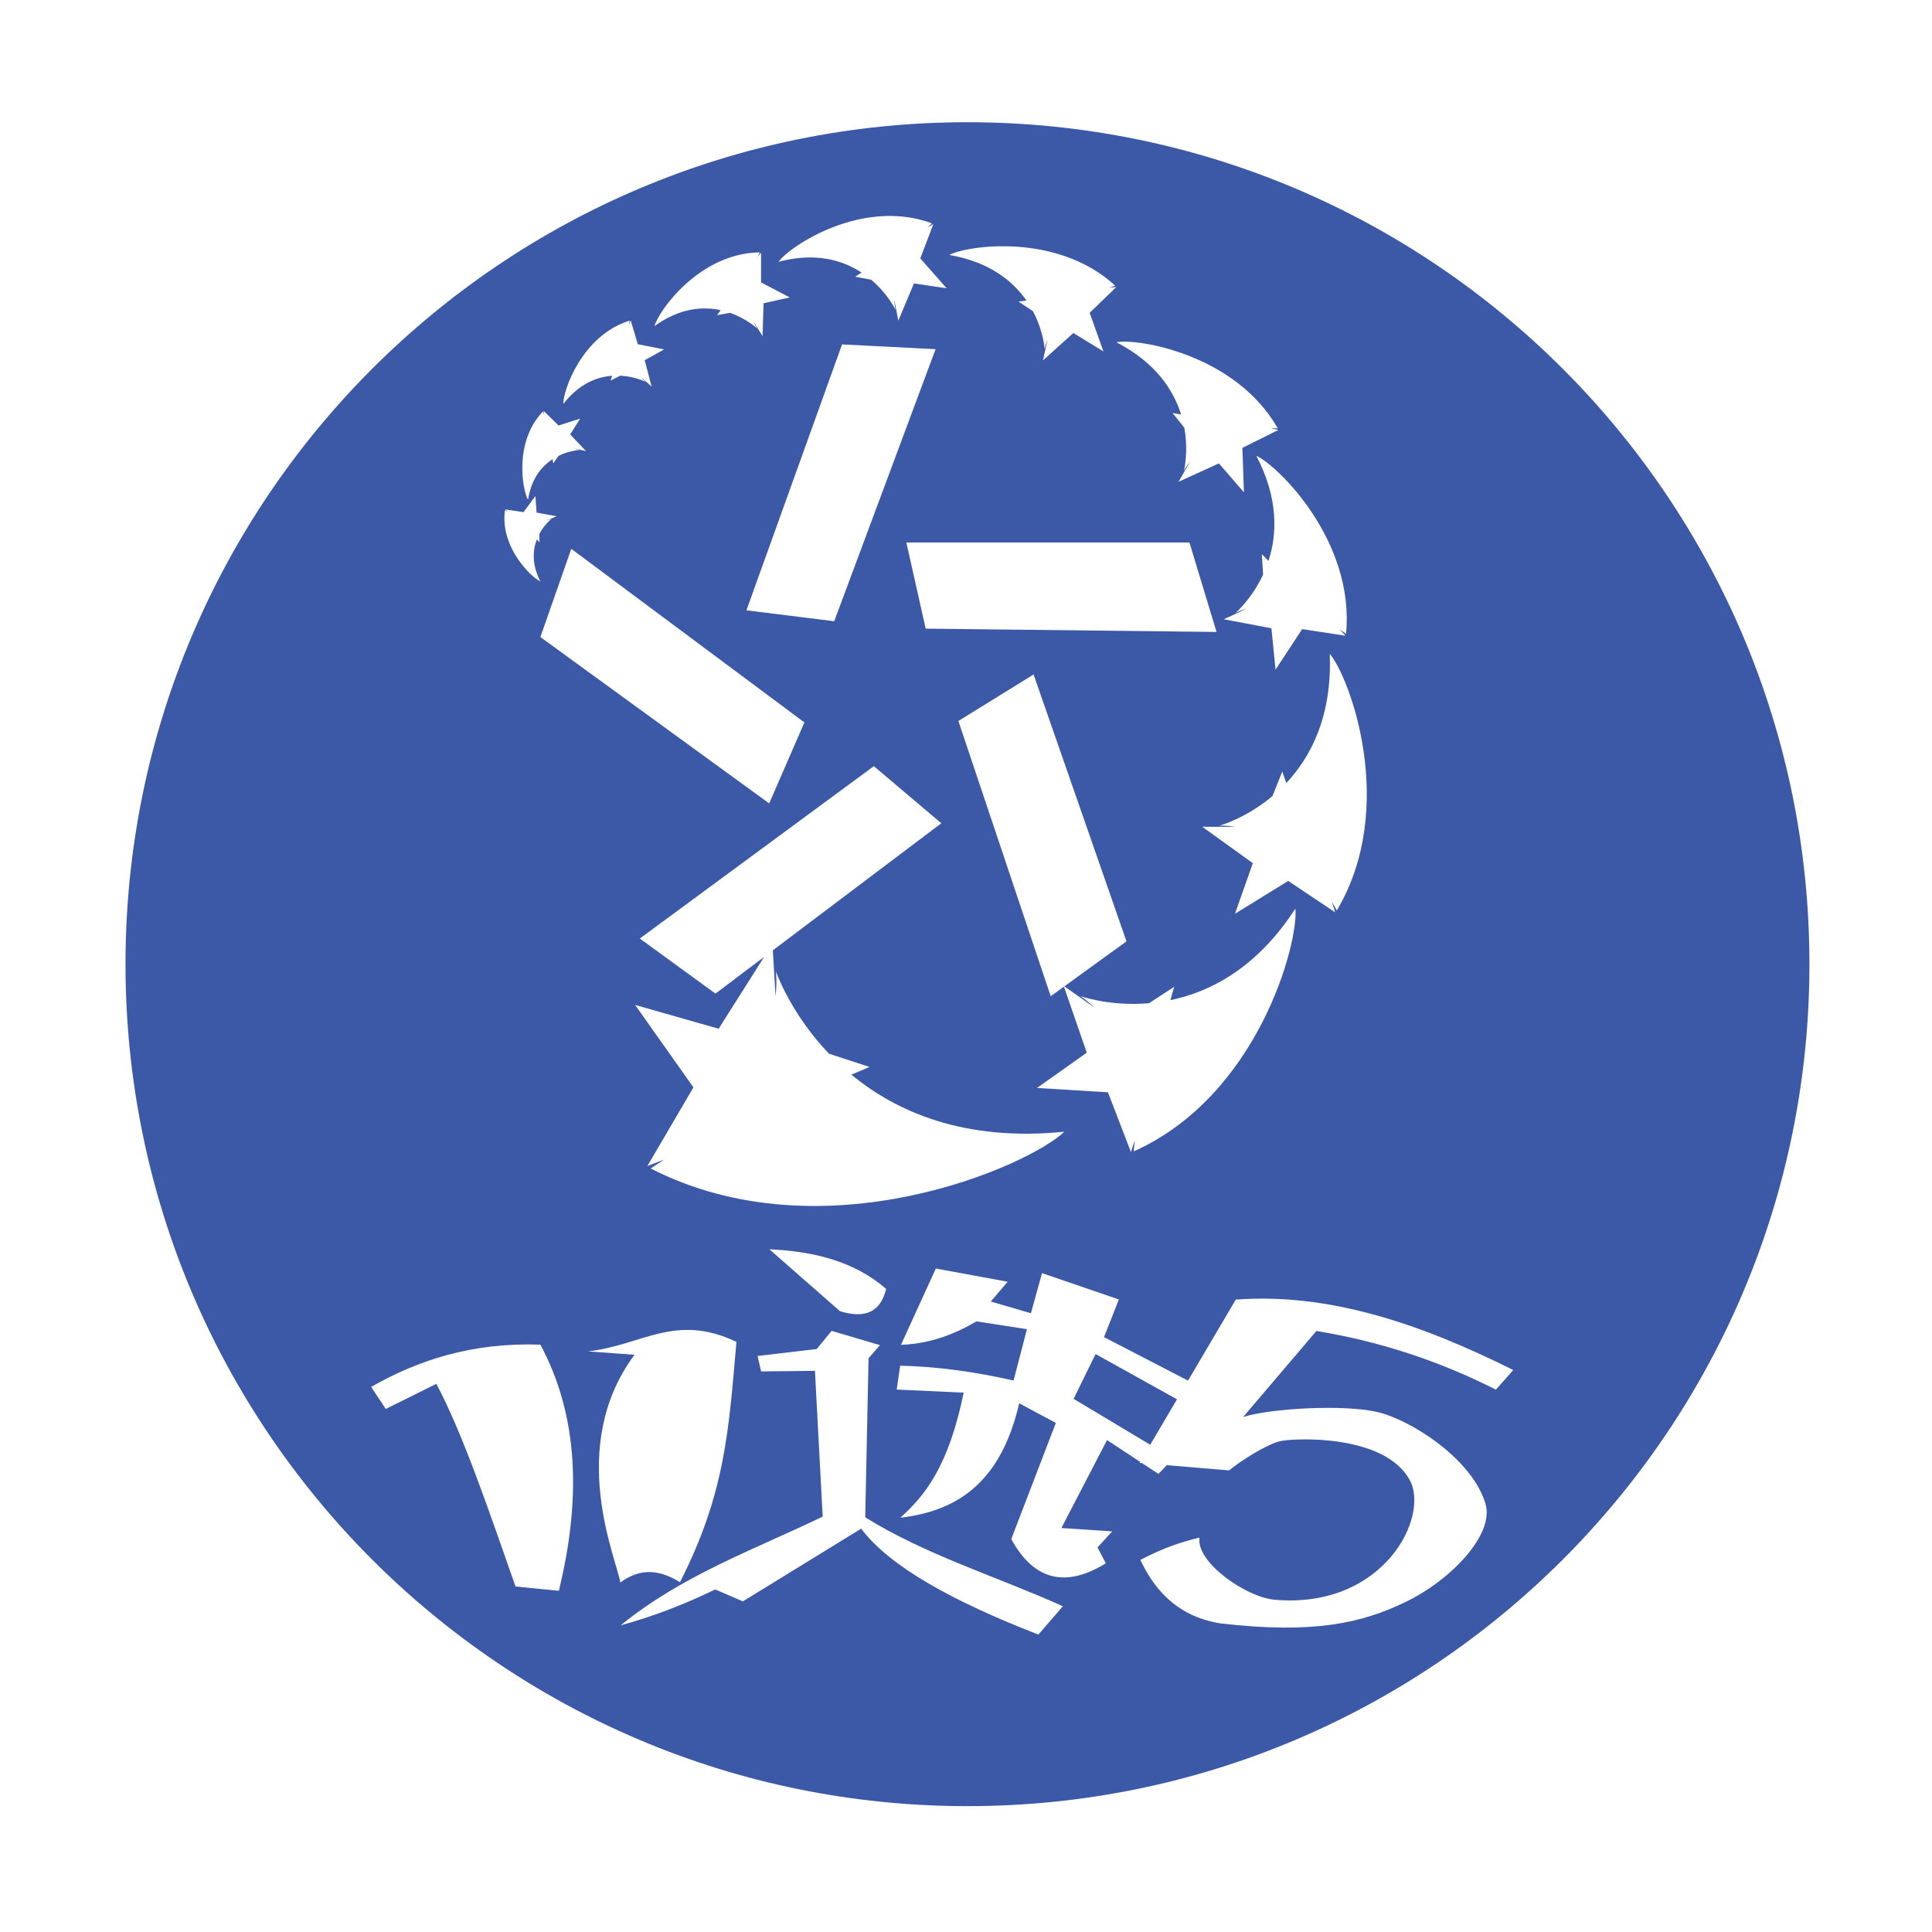 <?xml version="1.0" encoding="utf-8"?>
<!-- Generator: Adobe Illustrator 16.0.0, SVG Export Plug-In . SVG Version: 6.00 Build 0)  -->
<!DOCTYPE svg PUBLIC "-//W3C//DTD SVG 1.1//EN" "http://www.w3.org/Graphics/SVG/1.1/DTD/svg11.dtd">
<svg version="1.1" id="图层_1" xmlns="http://www.w3.org/2000/svg" xmlns:xlink="http://www.w3.org/1999/xlink" x="0px" y="0px"
	 width="700px" height="700px" viewBox="0 0 700 700" enable-background="new 0 0 700 700" xml:space="preserve">
<path fill="#3B59A7" d="M396.949,490.6l-7.959,16.227l27.752,16.639l9.707-16.473L396.949,490.6z"/>
<path fill="#3B59A7" d="M655.588,349.344c0-168.479-136.578-305.058-305.057-305.058S45.473,180.865,45.473,349.344
	c0,168.478,136.579,305.057,305.058,305.057C519.01,654.401,655.588,517.823,655.588,349.344L655.588,349.344z M541.991,503.496
	c-20.381-10.325-42.019-17.511-65.037-21.255l-26.547,31.175c9.945-3.19,36.447-4.604,48.511-1.848
	c12.134,2.775,34.619,17.064,39.334,33.4c3.146,10.896-12.196,27.297-28.859,35.396c-15.991,7.771-33.418,11.689-67.005,7.853
	c-17.14-2.661-24.901-13.949-29.223-23.025c7.889-4.183,14.866-6.546,21.434-8.081c-1.331,8.951,16.924,21.59,27.125,22.496
	c39.521,3.518,56.433-30.063,49.007-43.451c-9.218-16.623-41.642-15.129-46.732-14.029c-5.091,1.103-14.965,7.493-18.643,10.628
	l-22.606-1.898l-3.023,3.171l-5.966-3.926l-0.882-0.075l0.216-0.364l-12.002-7.898l-16.535,31.865l18.419,1.21l-5.332,5.815
	l3.017,5.769c-14.242,8.741-25.845,6.565-34.267-8.783l16.156-42.088l-13.275-7.115c-6.848,29.549-23.233,39.116-43.065,41.457
	c8.942-8.081,17.449-18.503,22.946-45.319l-24.26-1.109l1.252-8.649c13.693,0.302,27.388,2.267,41.085,5.369l4.847-18.598
	l-18.288-2.834c-8.037,4.723-16.847,8.1-27.354,8.506l12.626-27.654l26.037,4.791l-6.112,7.162l14.531,4.254l4.022-14.539
	l27.845,9.543l-5.381,13.644l30.44,15.756l17.291-29.342c33.91-2.57,67.32,8.926,100.547,25.506L541.991,503.496L541.991,503.496z
	 M235.715,423.342c1.672-1.044,3.28-2.097,4.833-3.156l-5.982,2.268l16.671-28.482l-21.107-29.857l30.247,8.613l16.475-26.018
	L259.229,360l-27.411-19.952L316.61,277.6l24.449,20.683l-61.048,46.043l0.996,16.649c0.599-5.664,0.093-9.102,0.093-9.102
	s5.091,15.029,19.239,29.903l14.709,4.804l-6.575,2.784c16.19,13.379,40.828,24.36,77.142,20.682
	C372.708,422.511,298.173,455.337,235.715,423.342L235.715,423.342z M321.061,466.981c-1.953,8.286-7.541,10.974-16.755,8.063
	l-25.547-22.413C294.878,453.379,309.558,457.009,321.061,466.981L321.061,466.981z M338.169,81.212l-4.734,12.413l9.532,10.805
	l-11.826-1.735l-5.672,13.501l-1.446-7.579c0.081,2.302,0.451,3.654,0.451,3.654s-2.72-5.756-8.834-10.929l-5.784-1.092l2.32-1.496
	c-6.801-4.456-16.647-7.464-30.093-3.906c4.181-5.754,30.423-23.227,55.606-13.929c-0.57,0.515-1.116,1.03-1.643,1.543
	L338.169,81.212L338.169,81.212z M404.456,104.009l-9.647,9.329l4.988,13.99l-10.895-6.673l-11.004,9.921l1.636-7.556
	c-0.847,2.139-1.03,3.535-1.03,3.535s-0.344-6.438-4.25-13.804l-5.232-3.487l2.879-0.373c-4.869-7.005-13.309-13.991-27.926-16.516
	c6.418-3.47,39.191-8.181,60.13,11.161c-0.768,0.226-1.511,0.462-2.231,0.707L404.456,104.009L404.456,104.009z M430.96,196.557
	l9.812,32.41l-105.378-1.2l-7.008-31.21H430.96z M469.345,329.208c1.183,12.551-13.528,67.813-58.588,87.963
	c0.161-1.376,0.288-2.72,0.389-4.035l-1.382,4.272l-8.34-21.654l-25.704-1.565l18.036-12.781l-8.267-23.928l-4.795,3.473
	l-33.453-99.724l27.243-16.849l33.666,96.687l-22.512,16.304l10.721,7.566c-2.852-2.816-4.964-4.05-4.964-4.05
	s10.505,3.818,24.907,2.606l9.11-5.943l-1.358,4.825C438.533,359.388,455.404,350.719,469.345,329.208L469.345,329.208z
	 M305.095,124.783l33.884,1.731l-36.726,98.571l-31.804-3.961L305.095,124.783L305.095,124.783z M291.447,261.745l-12.753,29.343
	l-82.903-60.276l11.194-31.96L291.447,261.745L291.447,261.745z M484.354,329.874c-0.585-1.071-1.176-2.104-1.772-3.102l1.178,3.776
	l-17.015-11.363l-19.297,11.89l6.483-18.333l-18.331-13.191l11.837,0.019c-3.488-0.585-5.638-0.402-5.638-0.402
	s9.503-2.57,19.252-10.736l3.534-8.891l1.476,4.161c8.901-9.481,16.637-24.264,15.734-46.804
	C489.028,245.331,506.54,292.554,484.354,329.874L484.354,329.874z M487.695,229.666c-0.764-0.561-1.521-1.092-2.27-1.597
	l2.073,2.266l-15.709-2.395l-9.639,14.699l-1.495-15.017l-17.238-3.247l8.321-3.875c-2.641,0.735-4.089,1.569-4.089,1.569
	s5.83-4.93,9.988-13.873l-0.451-7.412l2.412,2.44c3.128-9.59,3.687-22.522-4.389-38.071c7.869,3.551,35.763,30.989,32.484,64.512
	V229.666z M462.956,155.188c-0.867-0.018-1.712-0.016-2.539,0l2.748,0.603l-13.029,6.485l0.562,16.085l-9.064-10.455l-14.627,6.653
	l4.172-7.275c-1.579,1.934-2.227,3.317-2.227,3.317s1.758-6.763,0.138-15.652l-4.26-5.311l3.097,0.557
	c-2.732-8.829-9.159-18.806-23.433-26.192c7.77-1.486,43.177,4.355,58.463,31.182V155.188z M275.289,91.444
	c-0.284,0.557-0.547,1.105-0.797,1.649l1.246-1.565l0.021,10.797l10.384,5.438l-9.483,2.113l-0.374,11.895l-3.305-5.334
	c0.731,1.723,1.406,2.643,1.406,2.643s-3.74-3.581-9.889-5.736l-4.708,0.848l1.325-1.809c-6.461-1.41-14.812-0.839-23.984,5.762
	C238.629,112.564,253.462,91.689,275.289,91.444L275.289,91.444z M228.15,116.165c-0.094,0.509-0.175,1.008-0.245,1.499l0.621-1.538
	l2.564,8.583l9.543,1.886l-7.045,3.909l2.509,9.55l-3.886-3.465c0.988,1.198,1.741,1.771,1.741,1.771s-3.82-1.97-9.22-2.24
	l-3.546,1.782l0.628-1.751c-5.472,0.396-11.981,2.814-17.719,10.218C203.969,141.578,210.844,121.487,228.15,116.165L228.15,116.165
	z M196.735,149.055c0.139,0.415,0.282,0.815,0.43,1.205l-0.169-1.386l5.39,5.288l7.805-2.483l-3.601,5.743l5.744,6.022l-4.281-0.978
	c1.217,0.483,2.008,0.6,2.008,0.6s-3.622,0.102-7.714,2.096l-1.885,2.749l-0.251-1.542c-3.874,2.513-7.686,6.936-8.898,14.726
	c-2.046-3.482-5.169-21.086,5.42-32.037L196.735,149.055z M182.957,184.834c0.315,0.226,0.628,0.438,0.938,0.642l-0.845-0.907
	l6.635,0.993l4.309-5.845l0.415,5.998l7.271,1.338l-3.584,1.524c1.126-0.287,1.754-0.614,1.754-0.614s-2.549,1.958-4.446,5.52
	l0.082,2.955l-0.986-0.979c-1.469,3.821-1.897,8.98,1.302,15.207C192.512,209.228,181.072,198.208,182.957,184.834L182.957,184.834z
	 M202.479,576.375l-15.701-1.571c-9.561-27.235-19.123-55.491-28.682-73.416l-18.324,9.105l-5.306-7.994
	c17.137-9.736,36.634-16.162,61.326-15.308C209.719,513.151,210.571,543.324,202.479,576.375L202.479,576.375z M229.886,490.862
	l-16.853-1.241c19.604-2.134,31.478-14.028,53.793-3.446c-2.777,31.575-3.963,54.767-20.465,87.084
	c-8.877-5.533-15.704-4.25-21.6,0.132C223.54,565.17,205.025,524.372,229.886,490.862L229.886,490.862z M298.078,549.485
	l-2.805-52.798l-19.508,0.202l-1.285-5.592l21.434-2.52l5.4-6.581l17.505,5.178l-4.124,4.729l-1.204,57.649
	c21.825,13.596,47.741,21.478,71.608,32.217l-8.867,10.273c-30.423-11.831-53.695-24.425-64.221-38.381l-42.853,26.346
	l-10.013-4.322c-11.423,5.55-22.848,9.888-34.274,13.018C247.293,570.631,273.163,561.532,298.078,549.485L298.078,549.485z"/>
</svg>
